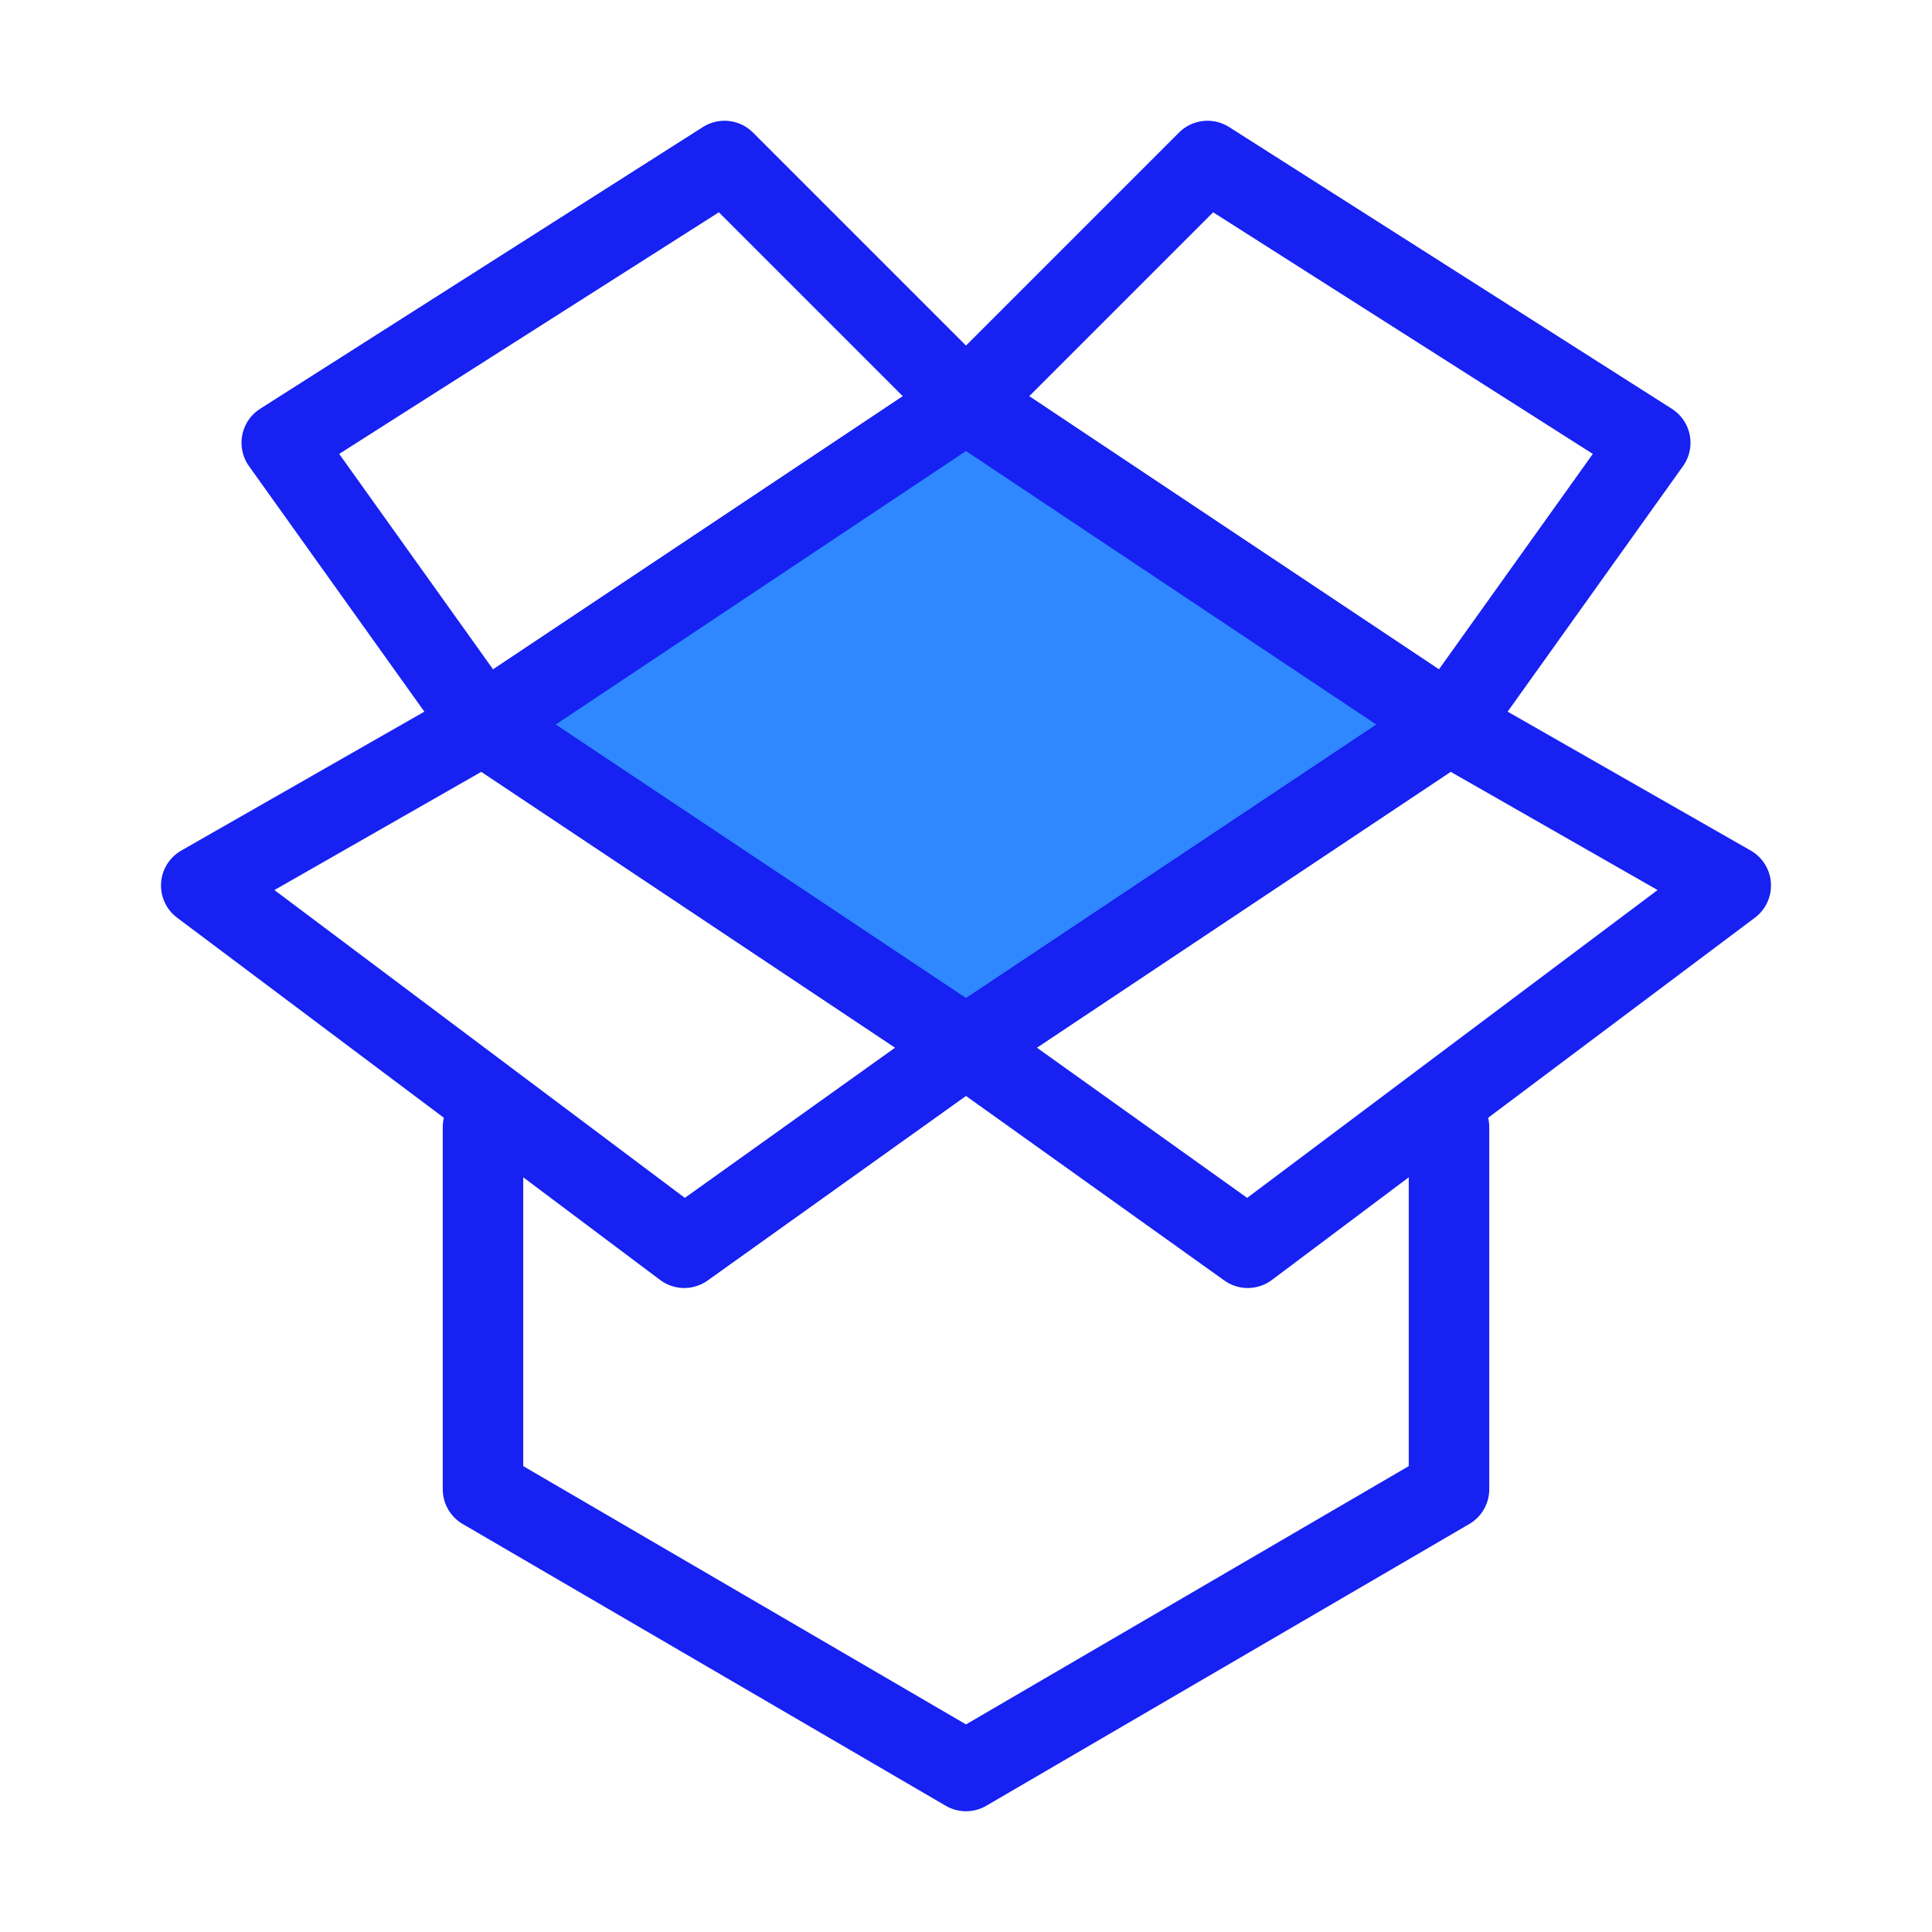 <?xml version="1.0" encoding="UTF-8"?><svg width="24" height="24" viewBox="0 0 48 48" fill="none" xmlns="http://www.w3.org/2000/svg"><g clip-path="url(#icon-5a41199378df3014)"><path d="M24 10L12 18L24 26L36 18L24 10Z" fill="#2F88FF" stroke="#1721F1" stroke-width="2" stroke-linejoin="round"/><path d="M24 10L36 18L41 11L30 4L24 10Z" stroke="#1721F1" stroke-width="2" stroke-linejoin="round"/><path d="M24 10L12 18L7 11L18 4L24 10Z" stroke="#1721F1" stroke-width="2" stroke-linejoin="round"/><path d="M43 22L36 18L24 26L31 31L43 22Z" stroke="#1721F1" stroke-width="2" stroke-linejoin="round"/><path d="M5 22L12 18L24 26L17 31L5 22Z" stroke="#1721F1" stroke-width="2" stroke-linejoin="round"/><path d="M36 28V37L24 44L12 37V28" stroke="#1721F1" stroke-width="2" stroke-linecap="round" stroke-linejoin="round"/></g><defs><clipPath id="icon-5a41199378df3014"><rect width="48" height="48" fill="#1721F1"/></clipPath></defs></svg>
